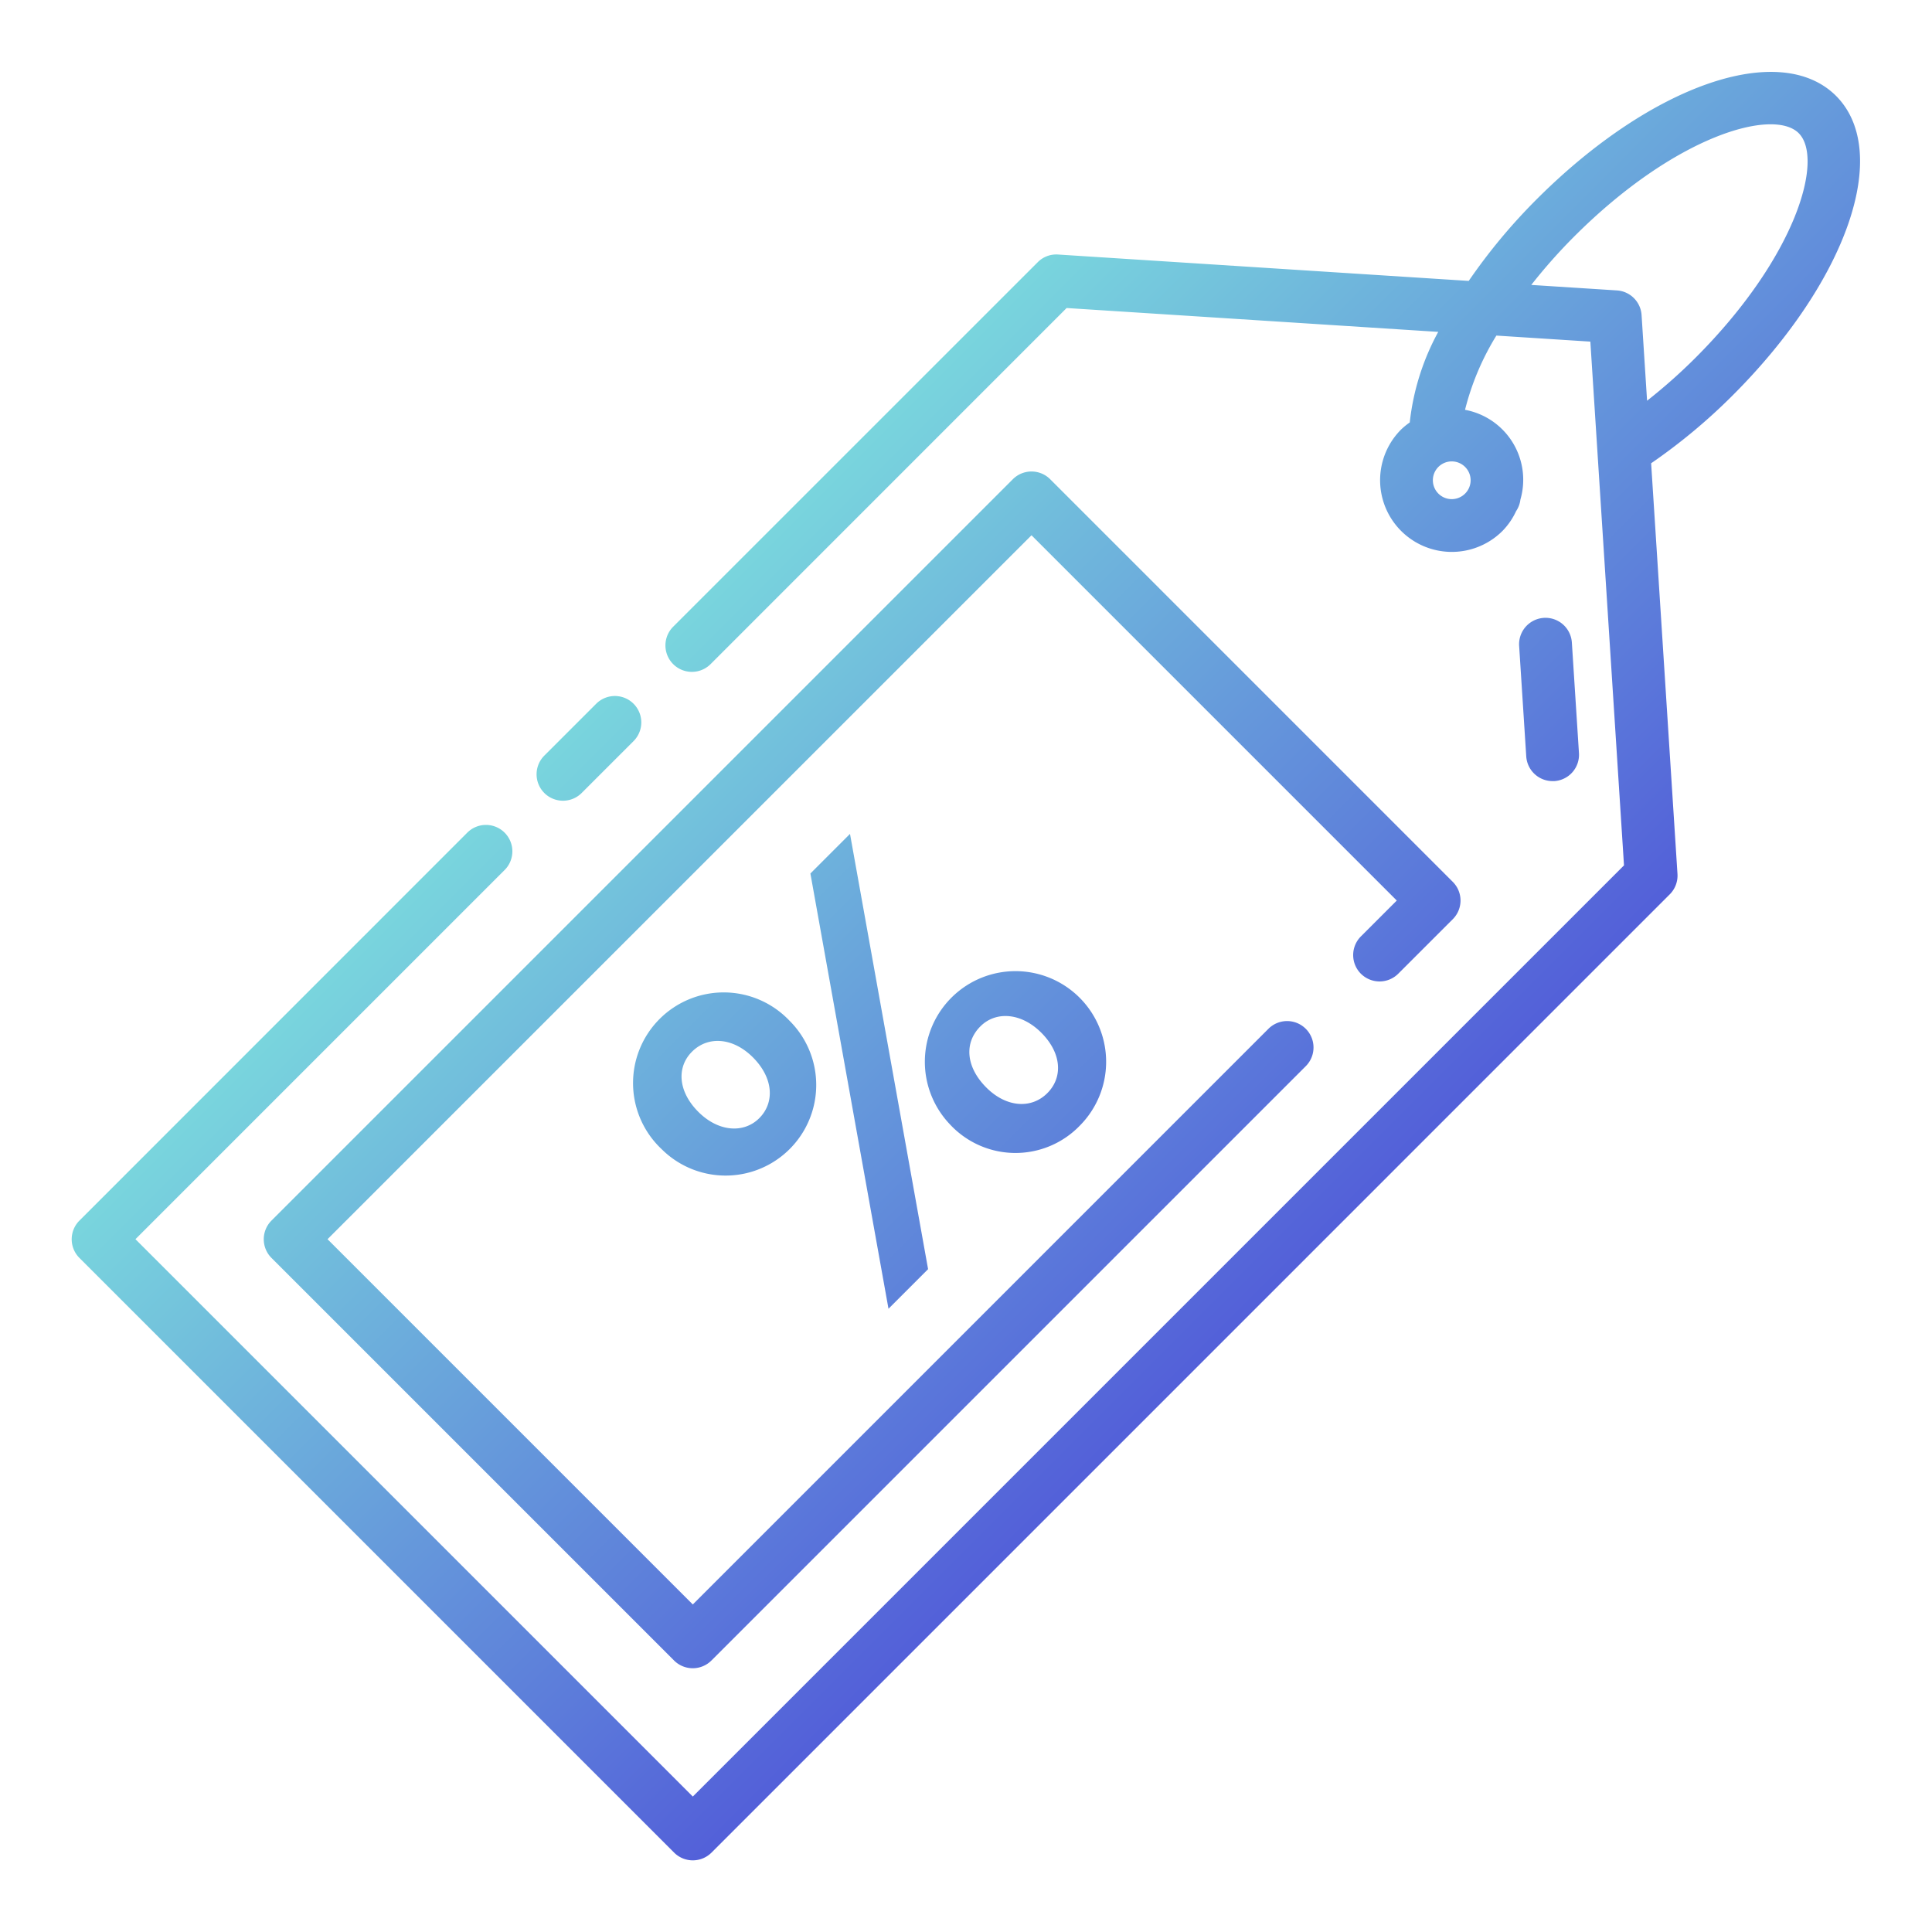 <svg height="512" viewBox="0 0 128 128" width="512" xmlns="http://www.w3.org/2000/svg" xmlns:xlink="http://www.w3.org/1999/xlink"><linearGradient id="a" gradientUnits="userSpaceOnUse" x1="94.243" x2="52.367" y1="75.633" y2="33.757"><stop offset="0" stop-color="#5360d9"/><stop offset="1" stop-color="#79d5dd"/></linearGradient><path d="m36.062 52.537a1.751 1.751 0 0 1 0-2.475l3.438-3.437a1.75 1.75 0 0 1 2.475 2.475l-3.438 3.438a1.752 1.752 0 0 1 -2.475 0zm66.8-.787h.115a1.749 1.749 0 0 0 1.633-1.859l-.47-7.321a1.75 1.75 0 1 0 -3.493.225l.471 7.321a1.749 1.749 0 0 0 1.744 1.634zm-12.7 12.761a1.751 1.751 0 0 0 2.475 0l3.613-3.611a1.749 1.749 0 0 0 0-2.475l-26.673-26.675a1.75 1.75 0 0 0 -2.474 0l-49.116 49.116a1.751 1.751 0 0 0 0 2.475l26.672 26.672a1.752 1.752 0 0 0 2.475 0l39.377-39.377a1.75 1.75 0 0 0 -2.475-2.475l-38.136 38.139-24.2-24.2 46.64-46.637 24.2 24.2-2.377 2.376a1.751 1.751 0 0 0 -.002 2.472zm24.638-38.323a38.407 38.407 0 0 1 -5.408 4.505l1.745 27.207a1.755 1.755 0 0 1 -.509 1.35l-63.49 63.491a1.752 1.752 0 0 1 -2.475 0l-39.4-39.4a1.748 1.748 0 0 1 0-2.474l25.674-25.68a1.75 1.75 0 1 1 2.474 2.475l-24.437 24.438 36.926 36.926 61.694-61.693-2.229-34.7-6.226-.4a17.432 17.432 0 0 0 -2.077 4.919 4.713 4.713 0 0 1 3.67 5.943 1.74 1.74 0 0 1 -.287.77 4.694 4.694 0 0 1 -.9 1.309 4.75 4.75 0 0 1 -6.718-6.718 4.687 4.687 0 0 1 .573-.468 16.161 16.161 0 0 1 1.887-6l-24.62-1.581-23.589 23.593a1.749 1.749 0 0 1 -2.478-2.479l24.152-24.149a1.728 1.728 0 0 1 1.35-.509l27.205 1.748a38.281 38.281 0 0 1 4.5-5.408c7.6-7.6 16.125-10.547 19.834-6.853 3.702 3.712.759 12.238-6.841 19.838zm-17.735 4.747a1.25 1.25 0 1 0 0 1.768 1.246 1.246 0 0 0 0-1.768zm15.257-7.222c6.729-6.729 8.524-13.206 6.849-14.888s-8.156.125-14.884 6.852a36.19 36.19 0 0 0 -2.836 3.2l5.674.364a1.751 1.751 0 0 1 1.634 1.634l.364 5.674a36.2 36.2 0 0 0 3.199-2.836zm-60.016 43.911a6 6 0 1 1 -8.465 8.515 6.006 6.006 0 1 1 8.465-8.515zm-2.426 2.426c-1.312-1.312-2.97-1.436-4.034-.371-1.039 1.039-.916 2.648.421 3.985s3.019 1.435 4.034.42c1.04-1.039.94-2.673-.421-4.034zm13.044 4.43a6.005 6.005 0 1 1 8.613.1 5.923 5.923 0 0 1 -8.613-.1zm2.426-2.425c1.312 1.312 2.97 1.435 4.035.371s.939-2.674-.4-4.01-3.016-1.436-4.031-.416c-1.09 1.084-.966 2.693.396 4.055zm-3.862 12.029-5.173-28.836-2.624 2.624 5.174 28.836z" fill="url(#a)"/></svg>